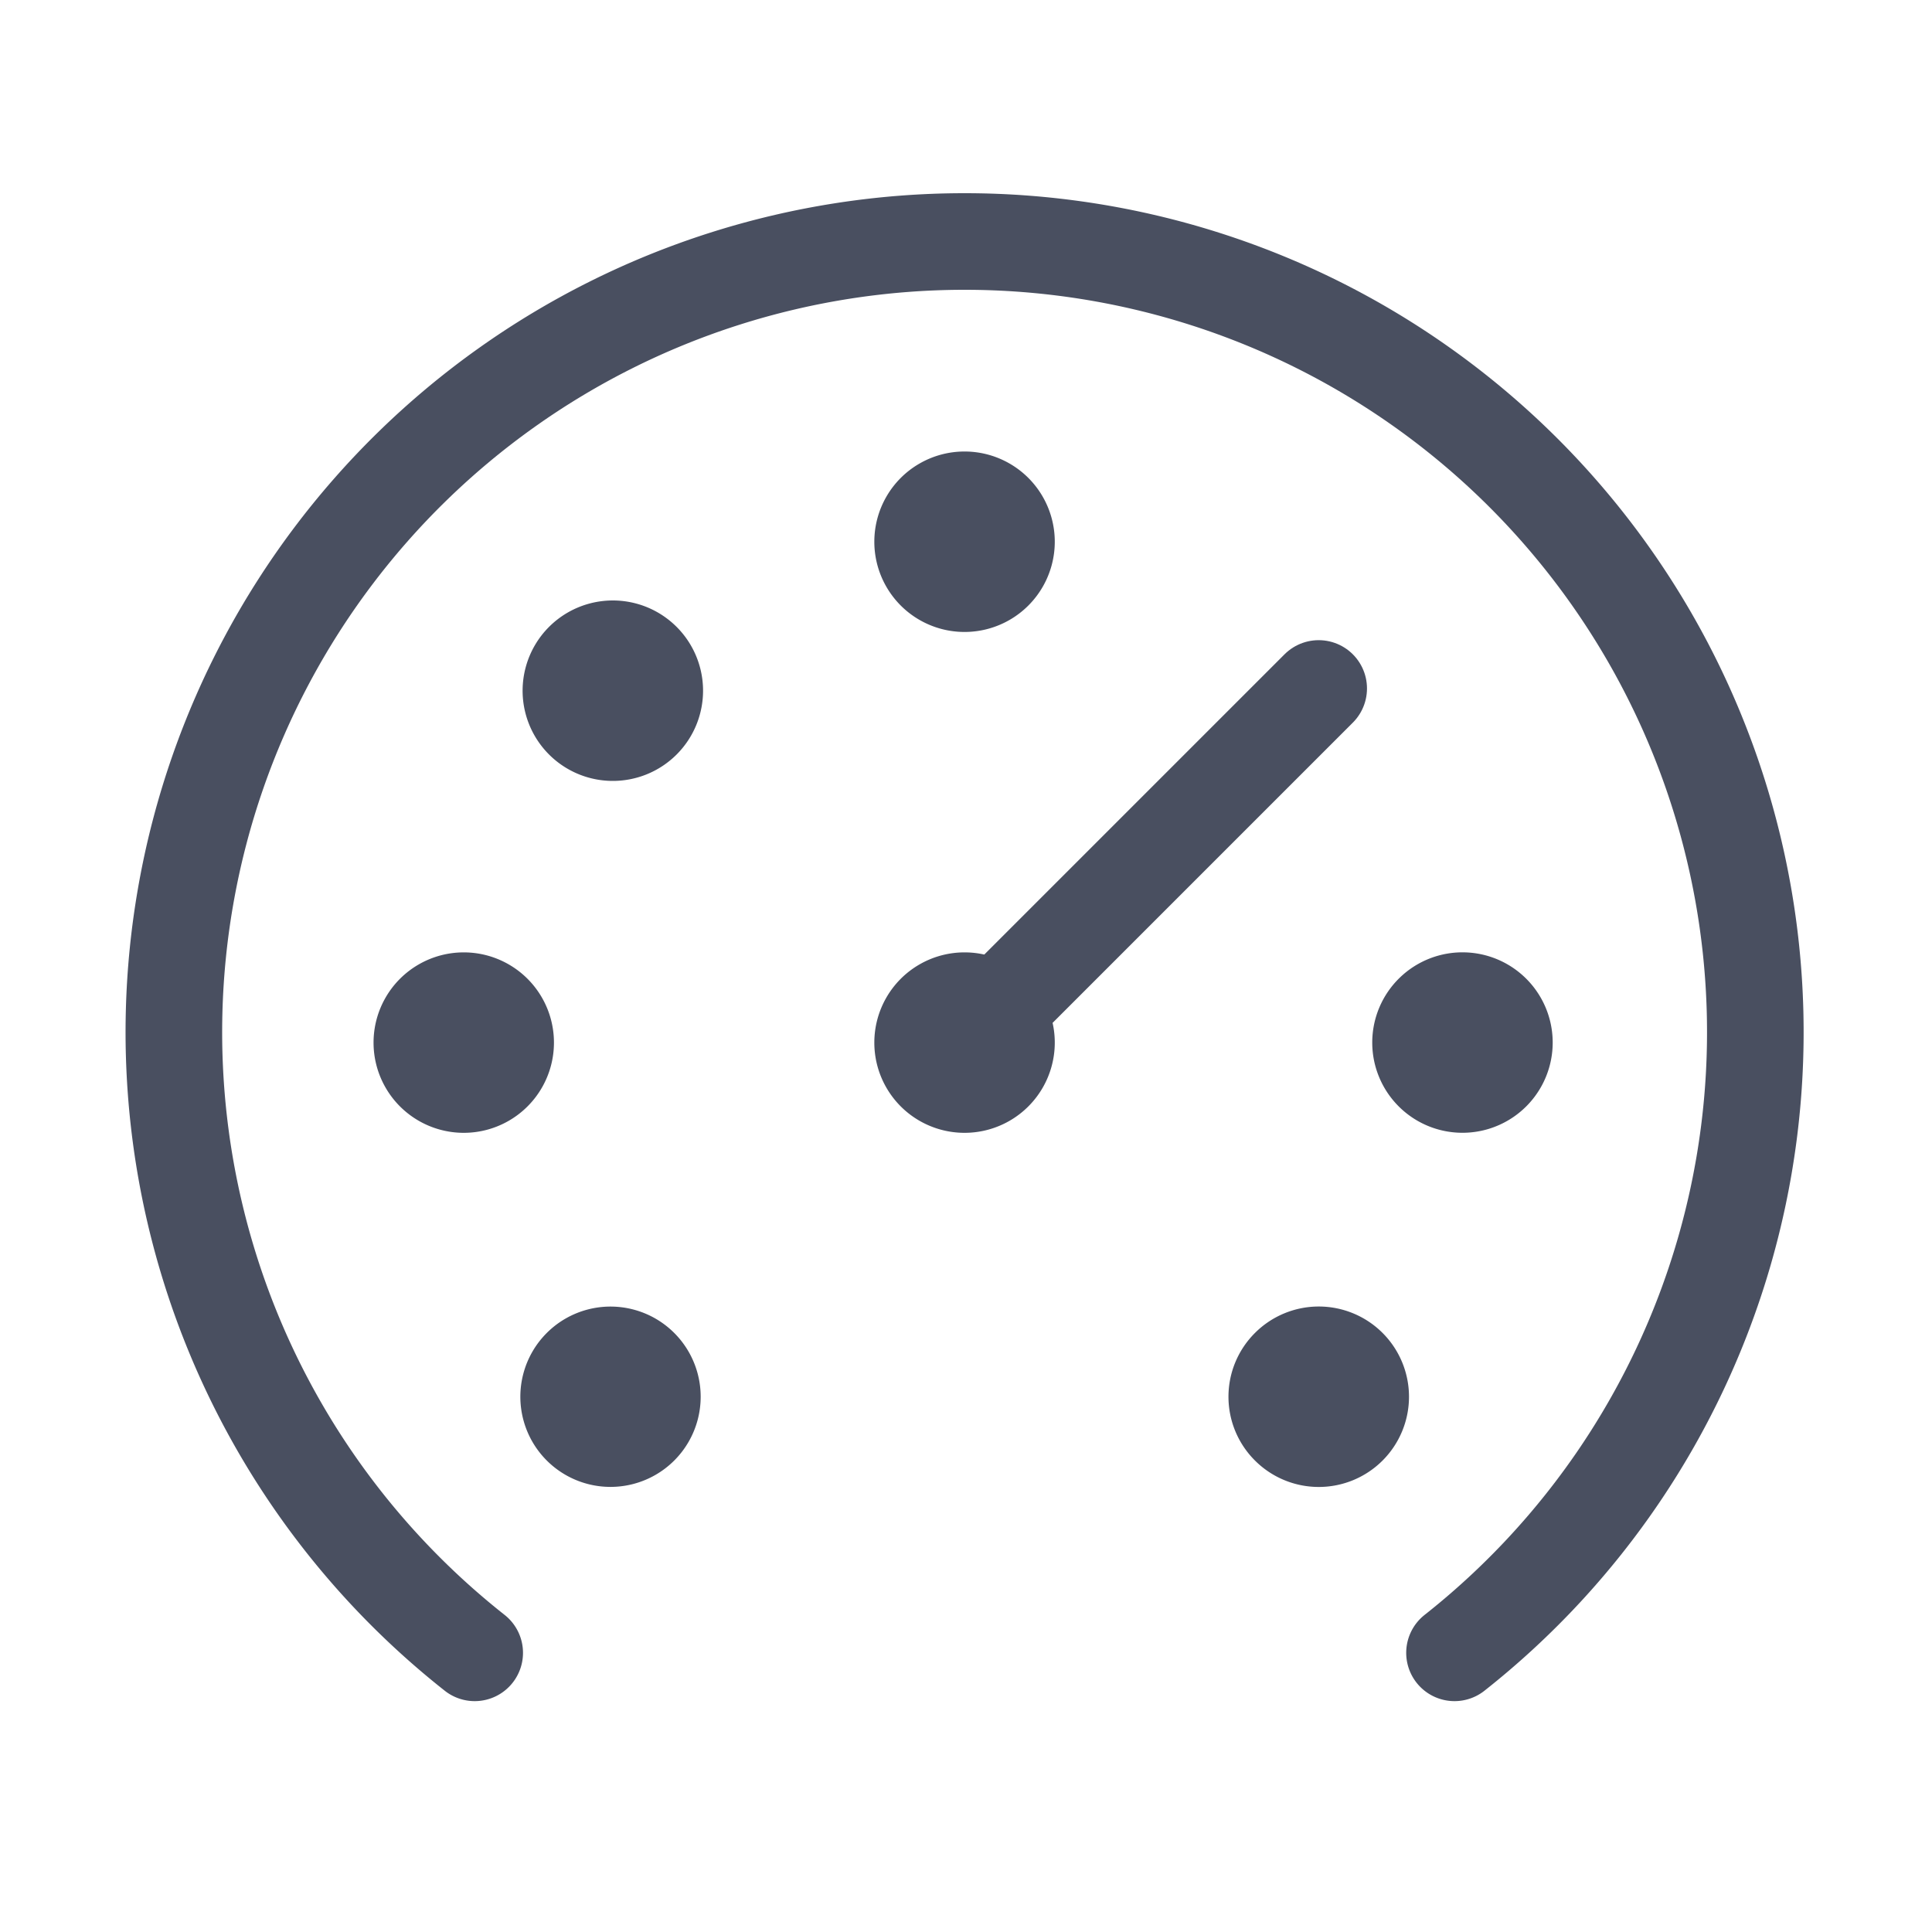 <svg width="20" height="20" xmlns="http://www.w3.org/2000/svg">
    <g fill="none" fill-rule="evenodd">
        <path d="M15.057 17.11A8.185 8.185 0 0 0 9.985 2.5a8.185 8.185 0 0 0-5.071 14.61" stroke="#494F60" stroke-linecap="round"/>
        <path d="M10.919 10.793a.934.934 0 1 1-1.868 0 .934.934 0 0 1 1.868 0M10.919 5.608a.934.934 0 1 1-1.868 0 .934.934 0 0 1 1.868 0M6.98 6.466a.934.934 0 1 1-1.32 1.32.934.934 0 0 1 1.32-1.32M4.8 9.859a.934.934 0 1 1 .001 1.868.934.934 0 0 1 0-1.868M5.66 13.799a.932.932 0 1 1 1.32 1.32.932.932 0 1 1-1.32-1.32M12.991 15.119a.932.932 0 0 1 0-1.32.934.934 0 1 1 0 1.32M15.17 11.726a.934.934 0 1 1 0-1.867.934.934 0 0 1 0 1.867" fill="#494F60"/>
        <path stroke="#494F60" stroke-linecap="round" d="m9.985 10.793 3.666-3.666"/>
    </g>
</svg>
